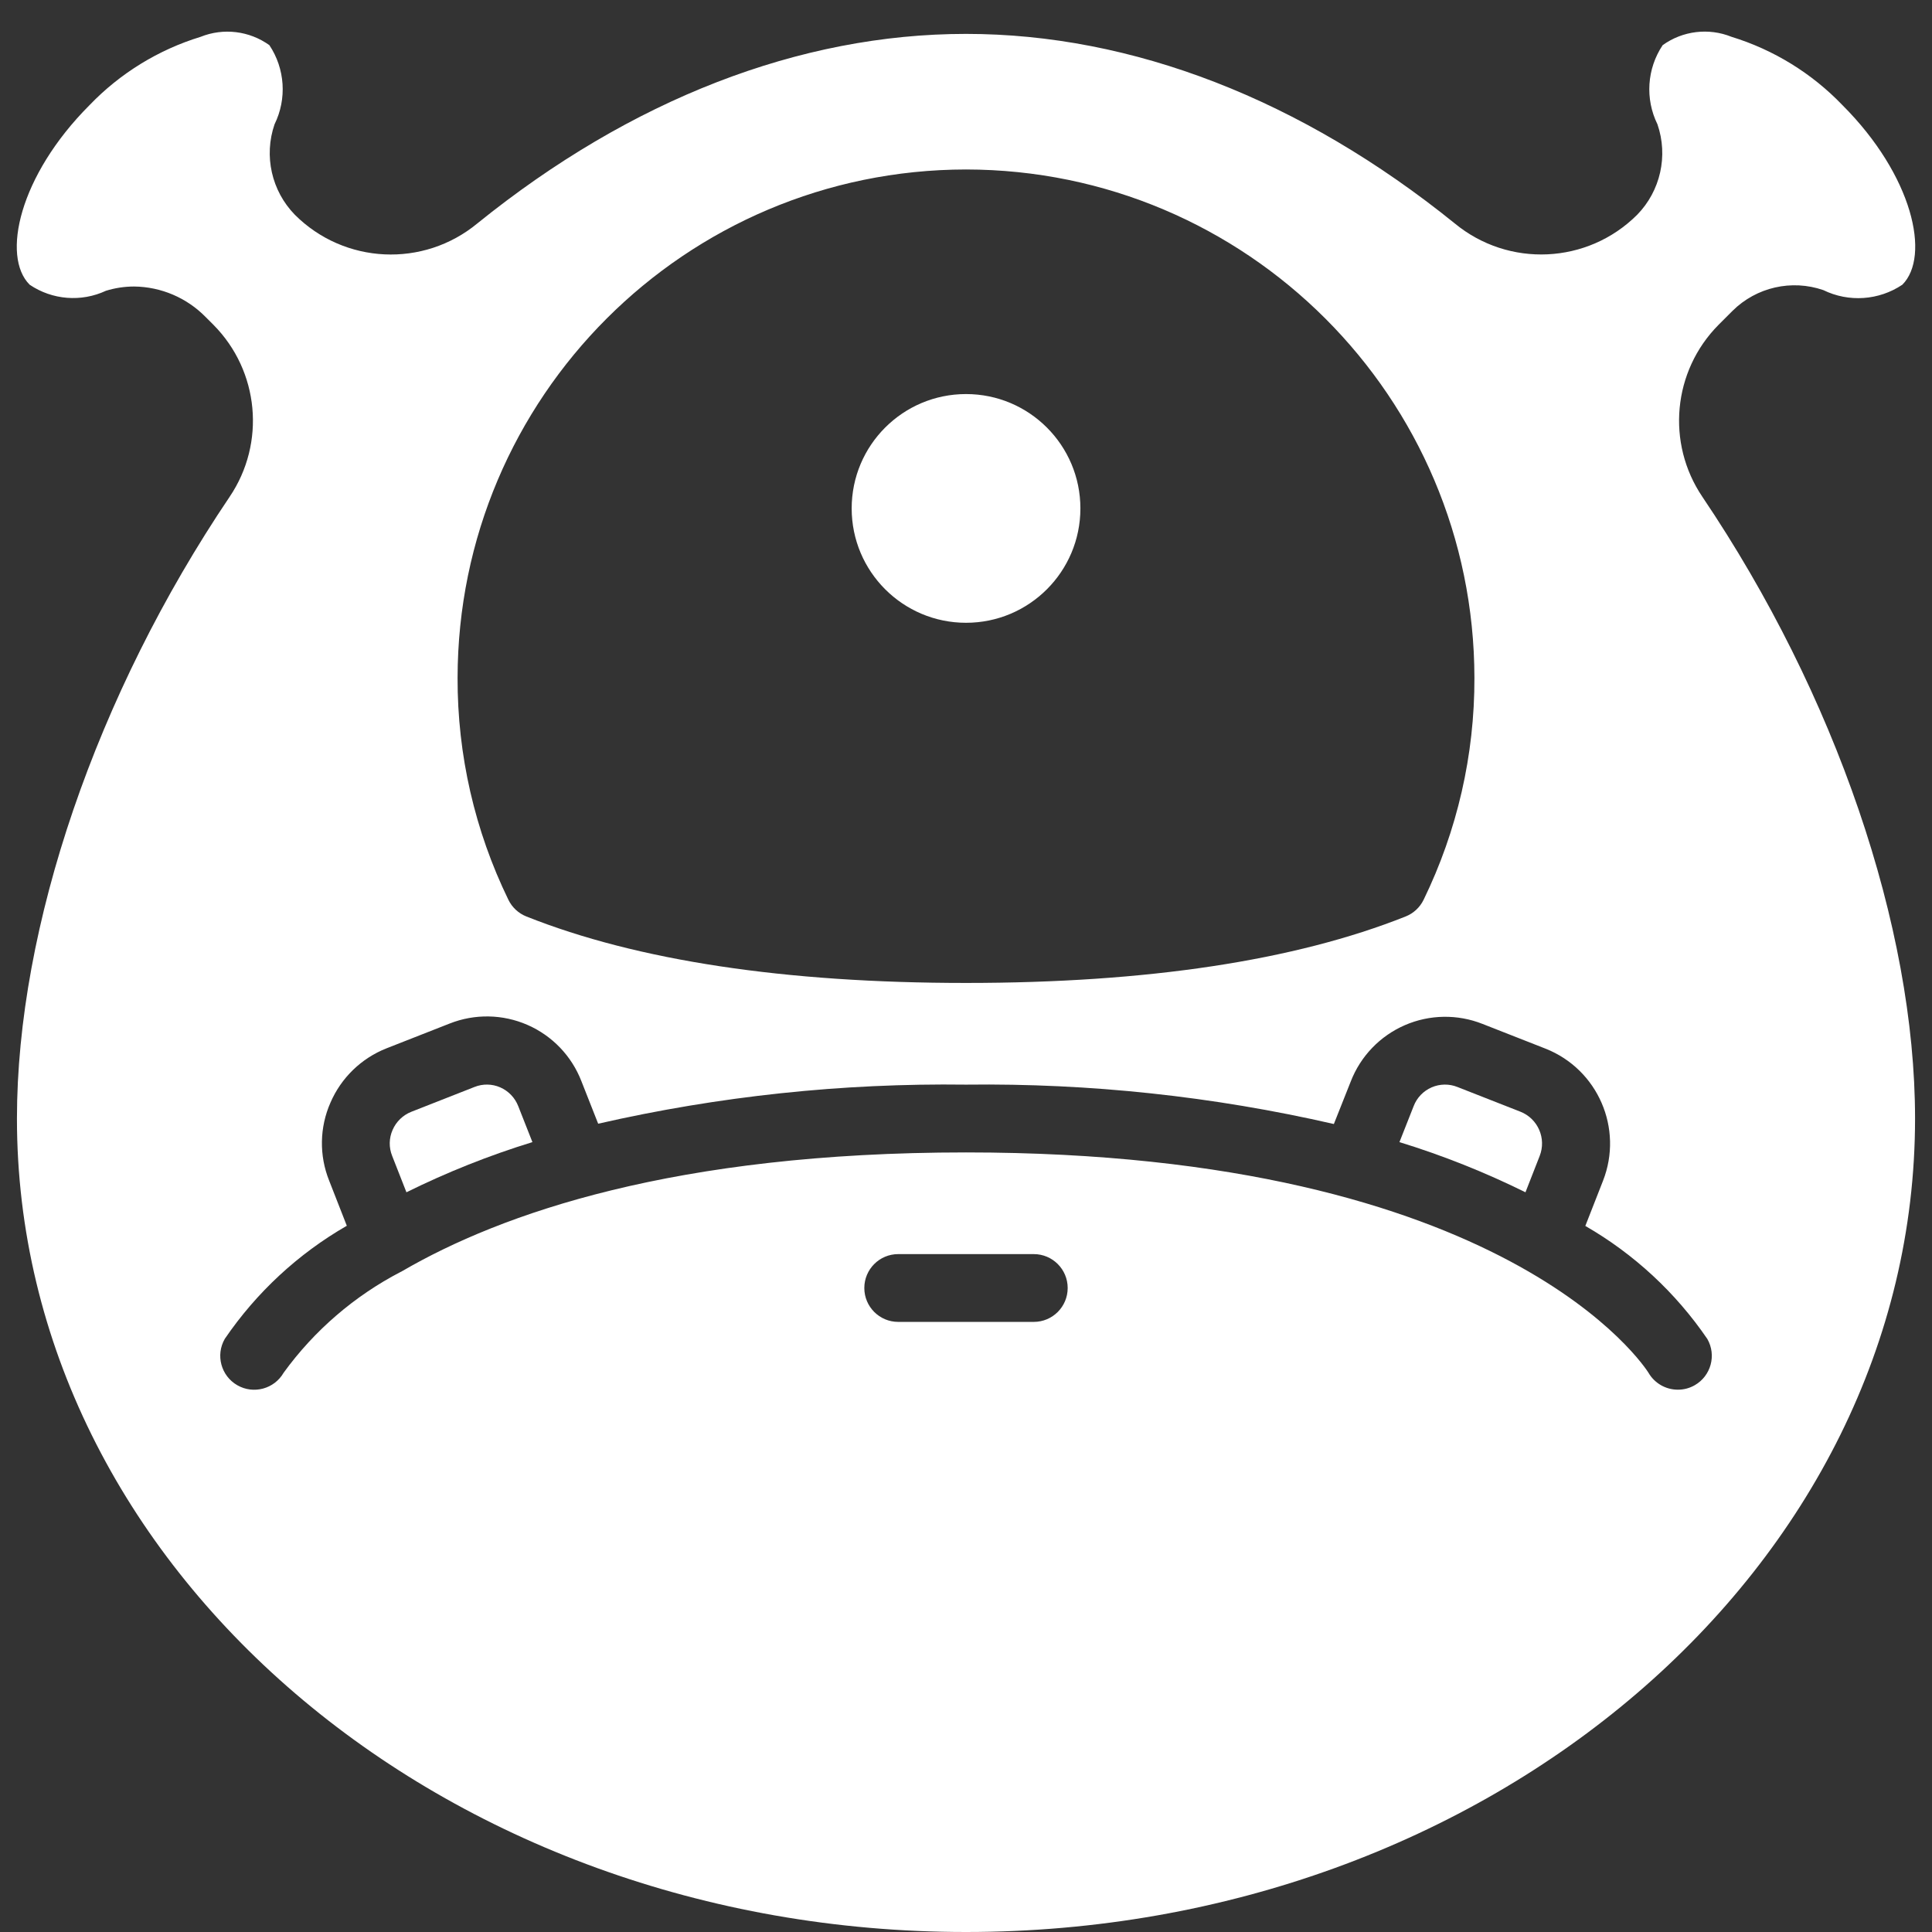 <svg width="512" height="512" viewBox="0 0 512 512" fill="none" xmlns="http://www.w3.org/2000/svg">
<rect x="0" y="0" width="512" height="512" fill="#333333" stroke="none"/>
<g clip-path="url(#clip0)">
<path d="M256.009 165.044C272.747 165.044 286.316 151.475 286.316 134.737C286.316 117.999 272.747 104.43 256.009 104.43C239.271 104.43 225.702 117.999 225.702 134.737C225.702 151.475 239.271 165.044 256.009 165.044Z" fill="white"/>
<path d="M132.572 288.166C130.403 287.215 127.943 287.177 125.745 288.058L109.011 294.634C106.777 295.516 104.987 297.252 104.035 299.457C103.077 301.63 103.035 304.097 103.918 306.302L107.709 315.967C118.463 310.646 129.628 306.2 141.096 302.673L137.342 293.151C136.479 290.921 134.762 289.127 132.572 288.166V288.166Z" fill="white"/>
<path d="M402.953 294.625L386.246 288.067C384.039 287.182 381.569 287.218 379.388 288.166C377.207 289.115 375.497 290.897 374.64 293.116L370.868 302.673C382.338 306.202 393.507 310.647 404.264 315.967L408.028 306.347C409.851 301.708 407.582 296.47 402.953 294.625Z" fill="white"/>
<path d="M451.162 131.683C441.513 117.42 443.297 98.326 455.419 86.097L459.156 82.36C465.475 76.106 474.797 73.981 483.202 76.881C489.937 80.171 497.914 79.626 504.14 75.453C511.65 67.943 506.961 46.538 488.25 27.846C480.155 19.414 470.042 13.187 458.869 9.755C452.811 7.316 445.926 8.15 440.625 11.965C436.454 18.208 435.927 26.201 439.242 32.939C442.129 41.312 440.043 50.597 433.853 56.931C420.728 70.017 399.813 71 385.518 59.203C344.845 26.355 300.068 8.982 256 8.982C211.932 8.982 167.154 26.355 126.509 59.203C112.209 71.019 91.272 70.031 78.147 56.922C71.962 50.589 69.877 41.309 72.758 32.939C76.069 26.206 75.549 18.22 71.392 11.974C66.09 8.164 59.208 7.33 53.149 9.764C41.967 13.19 31.845 19.413 23.741 27.846C5.03 46.574 0.359 67.979 7.86 75.453C13.846 79.502 21.519 80.112 28.07 77.061C30.488 76.312 33.004 75.93 35.535 75.929C42.677 76.004 49.497 78.912 54.496 84.013L56.581 86.097C68.703 98.326 70.487 117.42 60.838 131.683C25.555 183.997 4.491 245.589 4.491 296.421C4.491 415.286 117.32 512 256 512C394.68 512 507.509 415.286 507.509 296.421C507.509 245.58 486.445 183.997 451.162 131.683V131.683ZM256 44.912C330.378 44.996 390.653 105.271 390.737 179.649C390.794 200.026 386.185 220.146 377.263 238.466C376.281 240.478 374.584 242.051 372.502 242.877C343.13 254.572 303.966 260.491 256 260.491C208.034 260.491 168.87 254.572 139.498 242.877C137.416 242.051 135.719 240.478 134.737 238.466C125.815 220.146 121.206 200.026 121.263 179.649C121.347 105.271 181.622 44.996 256 44.912V44.912ZM273.965 350.316H238.035C233.074 350.316 229.053 346.294 229.053 341.333C229.053 336.372 233.074 332.351 238.035 332.351H273.965C278.926 332.351 282.947 336.372 282.947 341.333C282.947 346.294 278.926 350.316 273.965 350.316ZM449.123 367.095C447.758 367.882 446.207 368.291 444.632 368.281C441.426 368.277 438.465 366.566 436.862 363.79C436.296 362.891 399.962 305.404 256 305.404C178.868 305.404 132.842 321.572 106.541 336.887C106.451 336.887 106.397 337.004 106.307 337.031H106.253C93.95 343.41 83.305 352.573 75.165 363.79C72.685 368.096 67.183 369.575 62.877 367.095C58.571 364.615 57.091 359.113 59.572 354.807C67.956 342.511 79.01 332.267 91.909 324.842L87.22 312.859C84.554 306.205 84.684 298.757 87.579 292.199C90.418 285.629 95.753 280.459 102.409 277.827L119.152 271.252C125.806 268.617 133.237 268.748 139.794 271.615C146.351 274.482 151.493 279.848 154.076 286.522L158.522 297.795C190.49 290.492 223.212 287.015 256 287.439C288.794 287.04 321.52 290.544 353.487 297.876L357.978 286.567C360.572 279.901 365.719 274.546 372.278 271.69C378.837 268.835 386.264 268.716 392.911 271.36L409.591 277.908C423.45 283.397 430.256 299.065 424.807 312.94L420.127 324.886C433.023 332.311 444.077 342.551 452.464 354.843C454.923 359.149 453.428 364.634 449.123 367.095V367.095Z" fill="white"/>
</g>
<defs>
<clipPath id="clip0">
<rect width="512" height="512" fill="white"/>
</clipPath>
</defs>
</svg>
